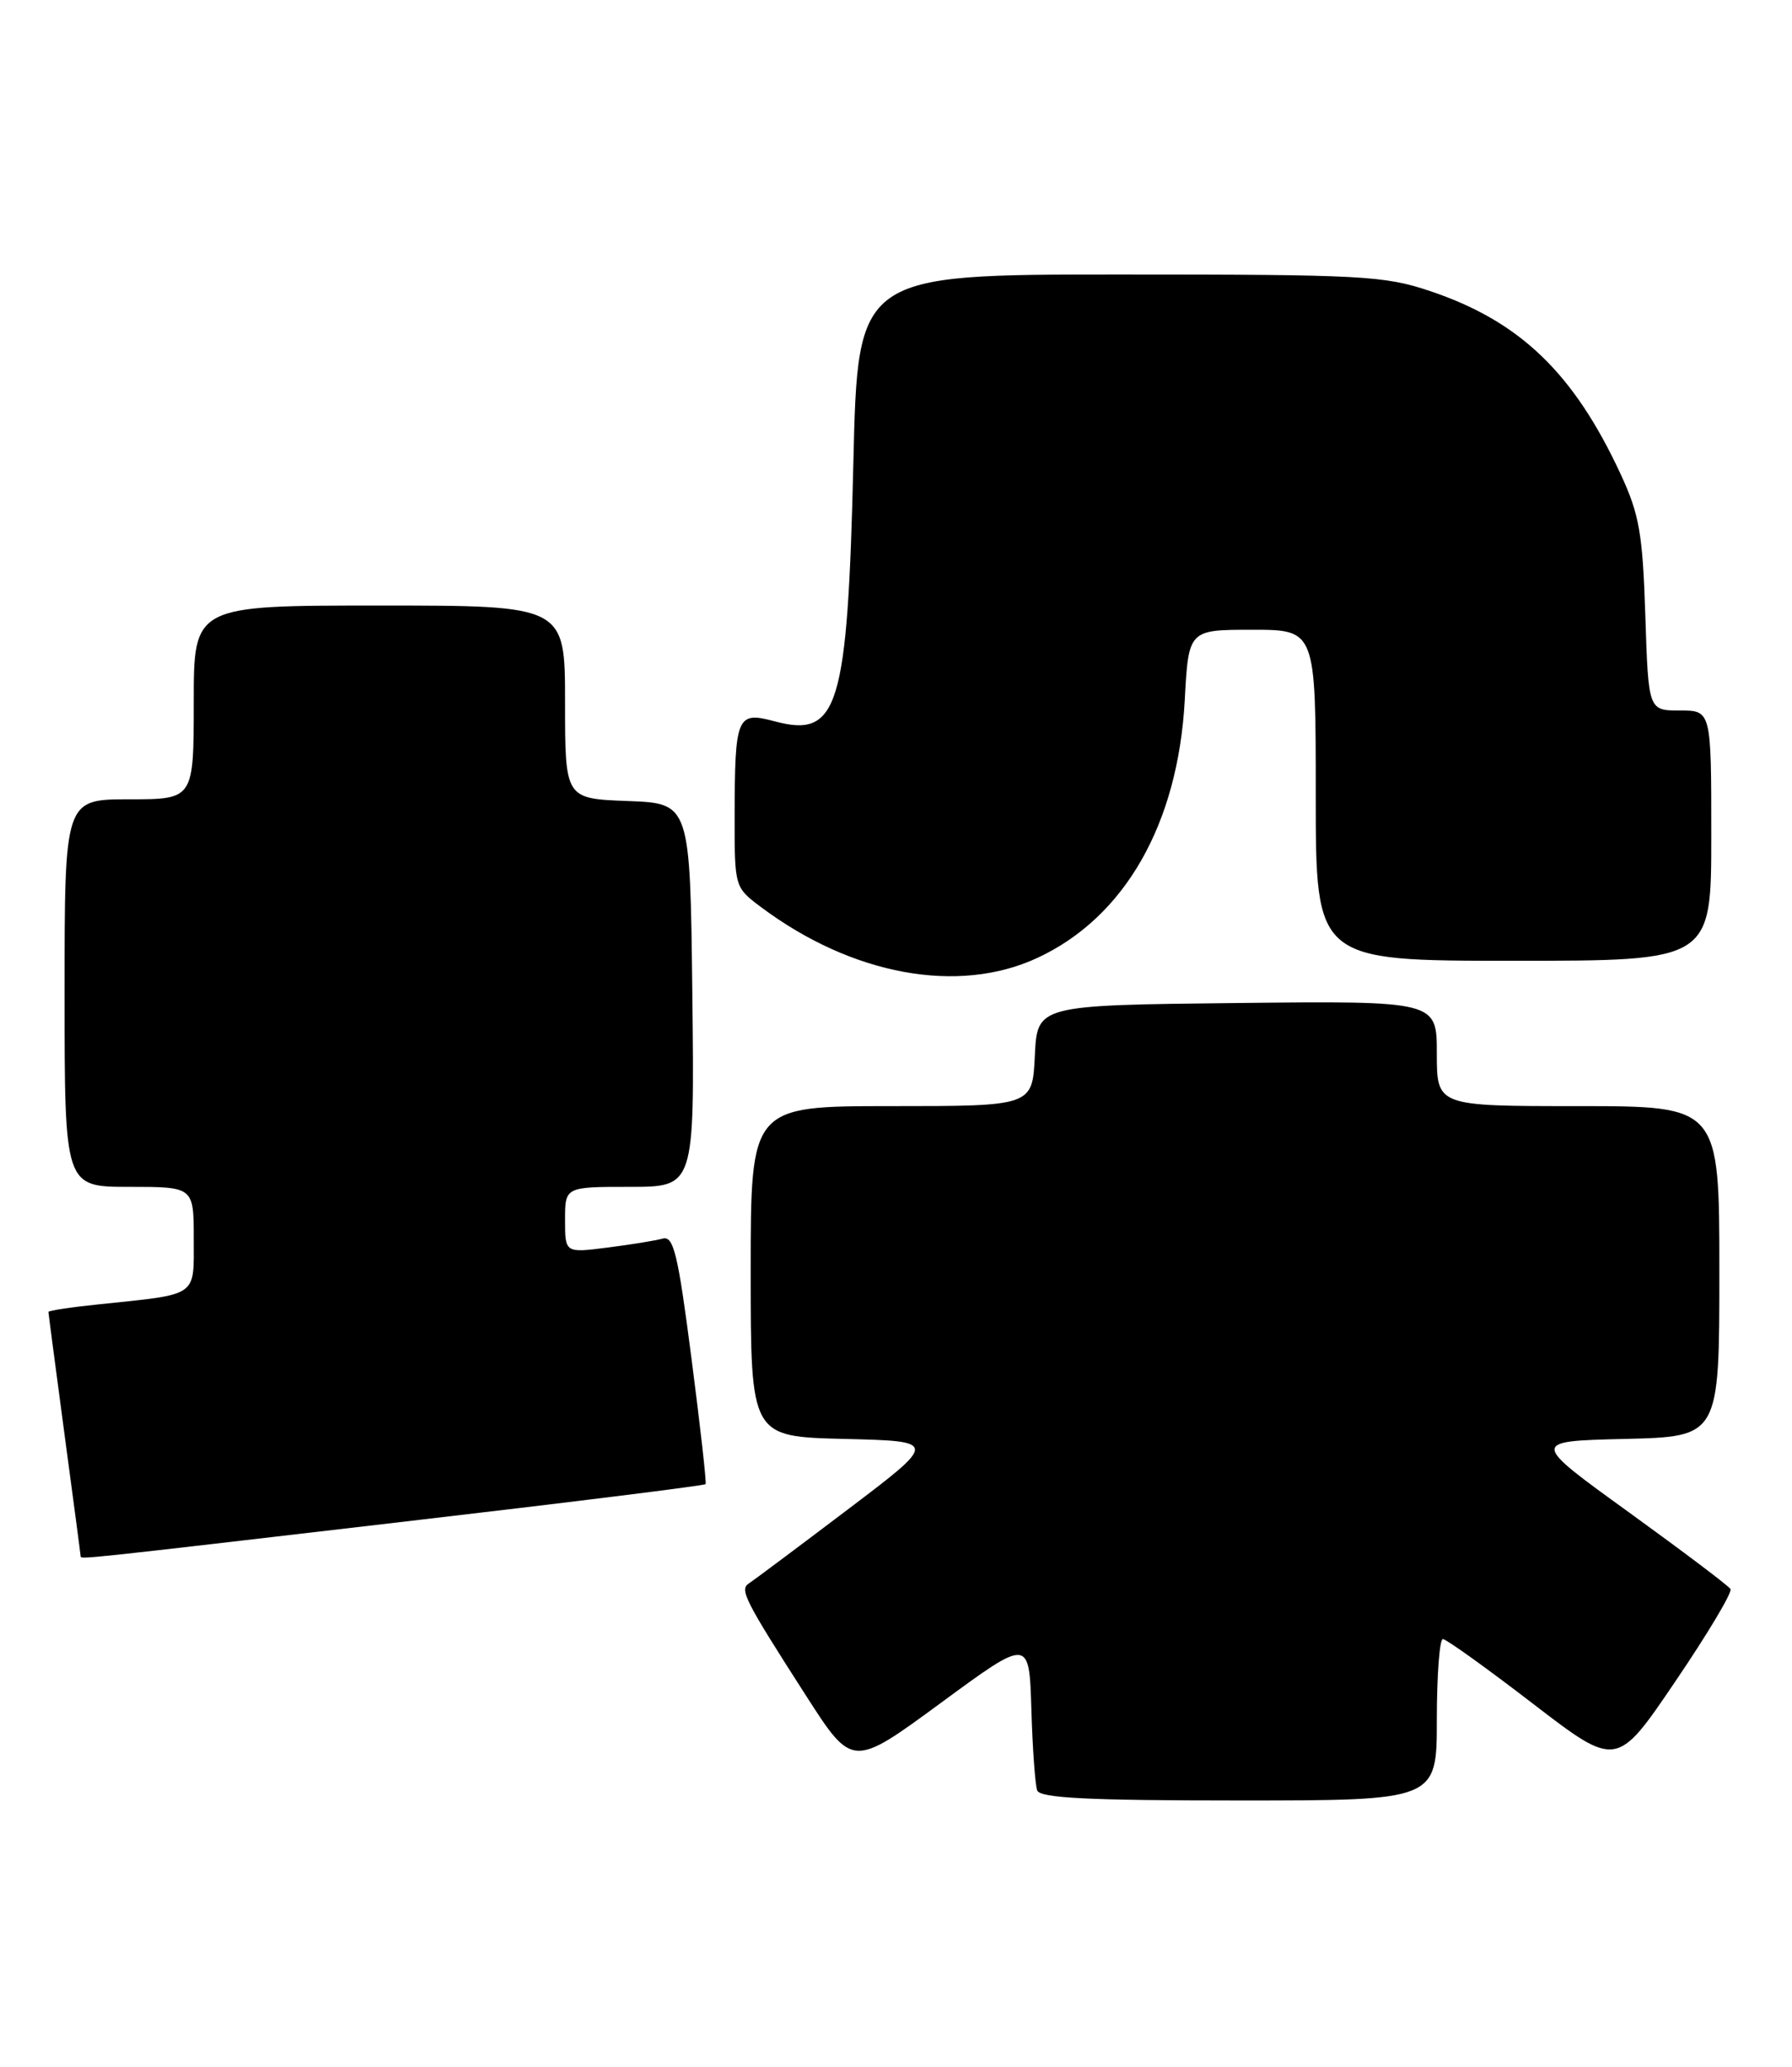 <?xml version="1.0" encoding="UTF-8" standalone="no"?>
<!DOCTYPE svg PUBLIC "-//W3C//DTD SVG 1.1//EN" "http://www.w3.org/Graphics/SVG/1.1/DTD/svg11.dtd" >
<svg xmlns="http://www.w3.org/2000/svg" xmlns:xlink="http://www.w3.org/1999/xlink" version="1.1" viewBox="0 0 222 256">
 <g >
 <path fill="currentColor"
d=" M 178.00 213.00 C 178.00 207.50 178.34 203.00 178.75 203.01 C 179.16 203.01 184.18 206.61 189.89 211.00 C 200.28 218.98 200.28 218.98 207.55 208.25 C 211.55 202.36 214.63 197.21 214.38 196.81 C 214.14 196.41 208.46 192.13 201.77 187.29 C 189.60 178.50 189.60 178.50 201.30 178.22 C 213.00 177.94 213.00 177.94 213.00 157.47 C 213.00 137.00 213.00 137.00 195.50 137.00 C 178.00 137.00 178.00 137.00 178.00 130.48 C 178.00 123.97 178.00 123.97 153.25 124.23 C 128.50 124.50 128.50 124.50 128.20 130.75 C 127.90 137.00 127.90 137.00 110.45 137.00 C 93.00 137.00 93.00 137.00 93.00 157.47 C 93.00 177.94 93.00 177.94 104.60 178.22 C 116.20 178.50 116.20 178.50 104.97 187.00 C 98.79 191.68 93.30 195.78 92.77 196.12 C 91.59 196.88 92.27 198.21 99.86 210.03 C 105.60 218.96 105.60 218.96 116.55 210.92 C 127.50 202.87 127.50 202.87 127.77 211.69 C 127.91 216.53 128.24 221.06 128.49 221.75 C 128.83 222.70 134.75 223.00 153.47 223.00 C 178.00 223.00 178.00 223.00 178.00 213.00 Z  M 49.35 188.55 C 70.16 186.13 87.29 184.00 87.41 183.82 C 87.54 183.64 86.75 176.63 85.66 168.23 C 83.99 155.30 83.45 153.03 82.09 153.41 C 81.22 153.65 78.14 154.16 75.25 154.52 C 70.00 155.19 70.00 155.19 70.00 151.09 C 70.00 147.00 70.00 147.00 78.02 147.00 C 86.04 147.00 86.04 147.00 85.77 123.25 C 85.50 99.50 85.50 99.50 77.75 99.21 C 70.00 98.92 70.00 98.92 70.00 86.96 C 70.00 75.00 70.00 75.00 47.00 75.00 C 24.00 75.00 24.00 75.00 24.00 87.00 C 24.00 99.00 24.00 99.00 16.00 99.00 C 8.00 99.00 8.00 99.00 8.00 123.00 C 8.00 147.00 8.00 147.00 16.00 147.00 C 24.00 147.00 24.00 147.00 24.00 153.42 C 24.00 160.72 24.67 160.25 12.25 161.55 C 8.81 161.90 6.00 162.33 6.00 162.49 C 6.00 162.65 6.90 169.47 7.99 177.64 C 9.09 185.81 9.99 192.61 9.99 192.75 C 10.00 193.15 9.62 193.19 49.35 188.55 Z  M 128.54 118.63 C 139.34 113.61 145.93 102.07 146.77 86.75 C 147.24 78.00 147.24 78.00 155.12 78.00 C 163.00 78.00 163.00 78.00 163.00 98.50 C 163.00 119.00 163.00 119.00 187.50 119.00 C 212.00 119.00 212.00 119.00 212.00 103.50 C 212.00 88.00 212.00 88.00 208.11 88.00 C 204.21 88.00 204.21 88.00 203.83 76.25 C 203.50 66.08 203.09 63.72 200.77 58.72 C 194.95 46.19 188.31 39.81 177.22 36.07 C 171.49 34.14 168.81 34.00 138.67 34.00 C 106.27 34.00 106.27 34.00 105.72 57.25 C 105.00 87.70 103.86 91.44 96.00 89.35 C 91.27 88.08 91.03 88.64 91.01 101.20 C 91.00 109.85 91.02 109.91 94.25 112.33 C 105.55 120.79 118.72 123.21 128.54 118.63 Z "/>
</g>
</svg>